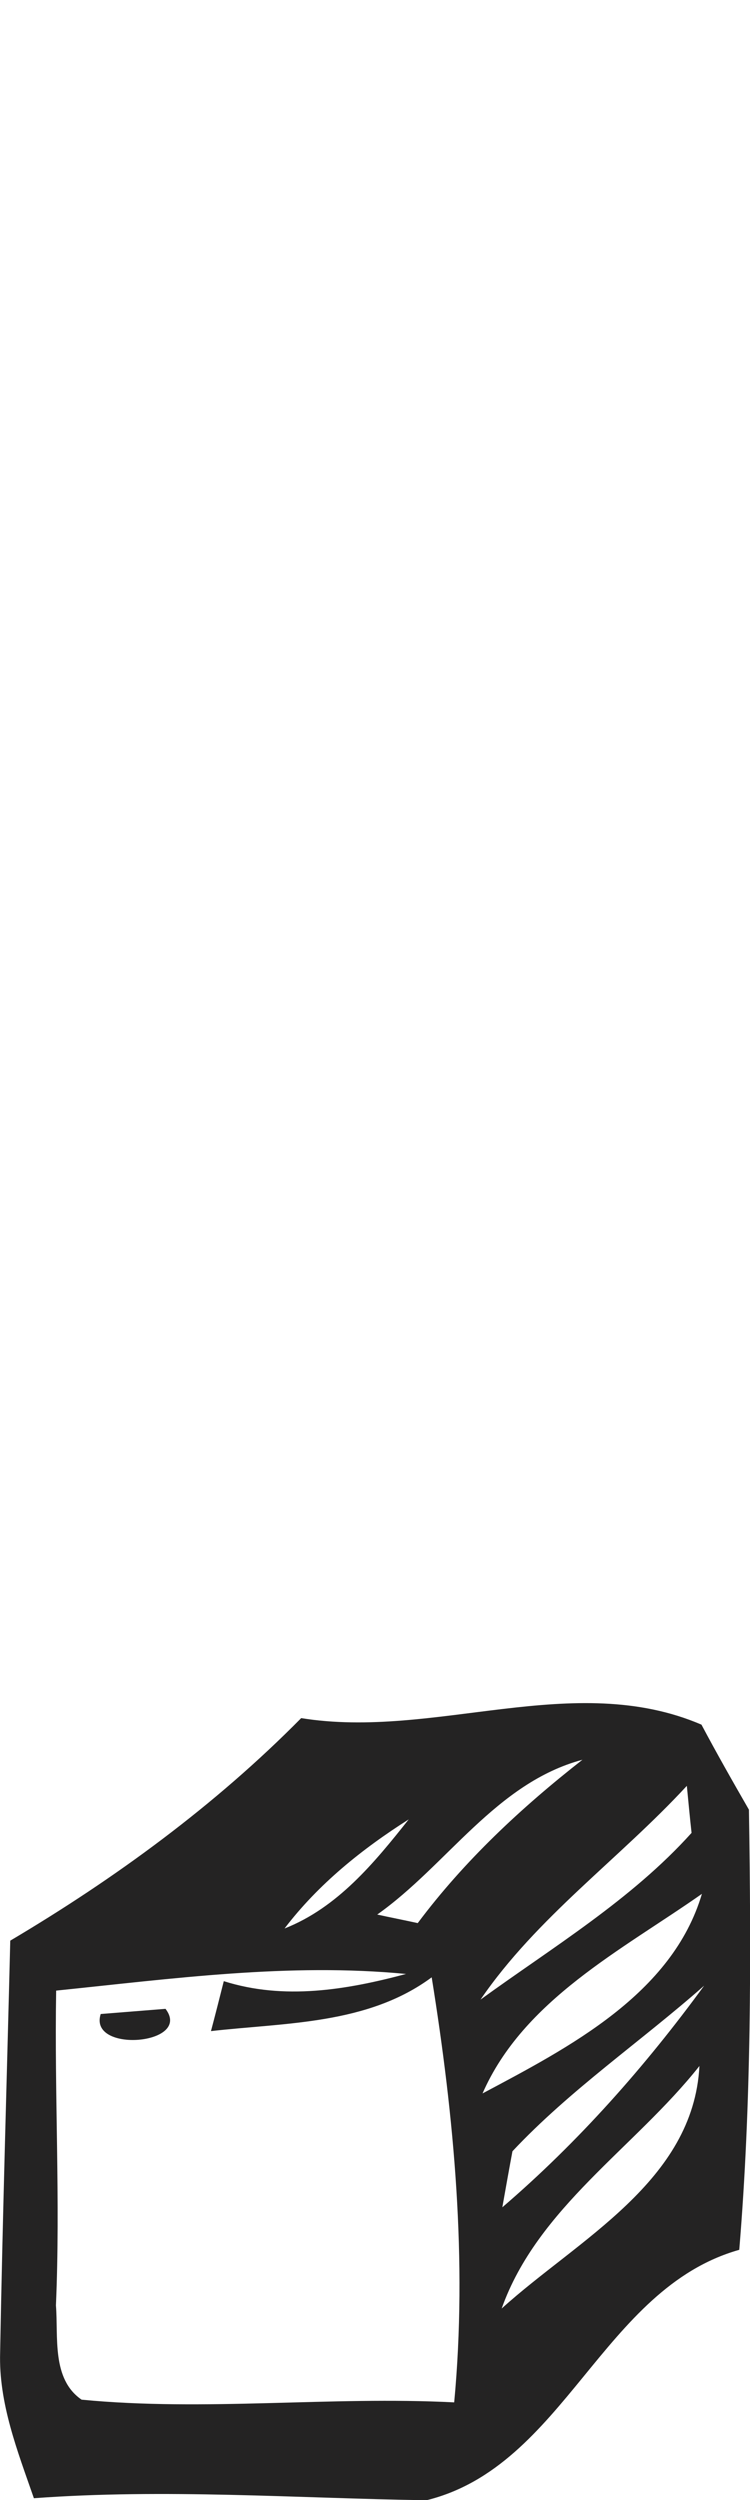 <?xml version="1.0" encoding="UTF-8" standalone="no"?>
<!-- Created with Inkscape (http://www.inkscape.org/) -->

<svg
   xmlns:dc="http://purl.org/dc/elements/1.1/"
   xmlns:cc="http://creativecommons.org/ns#"
   xmlns:rdf="http://www.w3.org/1999/02/22-rdf-syntax-ns#"
   xmlns:svg="http://www.w3.org/2000/svg"
   xmlns="http://www.w3.org/2000/svg"
   version="1.1"
   width="30"
   height="100"
   viewBox="0 0 24 80"
   id="svg2">
  <defs
     id="defs11" />
  <g
     transform="matrix(0.72,0,0,0.72,-8.074,44.984)"
     id="#020000db">
    <path
       d="m 24.6,13.88 c 5.94,0.96 12.1,-2.15 17.79,0.29 0.68,1.28 1.39,2.53 2.11,3.78 0.1,6.52 0.11,13.06 -0.43,19.56 -6.09,1.72 -7.75,9.61 -13.9,11.13 -5.81,-0.09 -11.63,-0.52 -17.45,-0.09 -0.73,-2.1 -1.57,-4.23 -1.5,-6.48 0.11,-6.1 0.3,-12.2 0.45,-18.3 4.67,-2.77 9.1,-6.01 12.93,-9.89 m 3.38,8.73 c 0.45,0.1 1.35,0.28 1.8,0.38 2.07,-2.77 4.6,-5.13 7.32,-7.26 -3.84,1.03 -6.01,4.68 -9.12,6.88 m 13.76,-5.72 c -2.99,3.24 -6.66,5.83 -9.17,9.5 3.21,-2.33 6.71,-4.44 9.38,-7.41 -0.06,-0.52 -0.16,-1.57 -0.21,-2.09 m -17.88,6.34 c 2.36,-0.93 3.99,-2.92 5.52,-4.85 -2.08,1.32 -4.02,2.88 -5.52,4.85 m 8.8,7.33 c 3.83,-2.04 8.43,-4.41 9.75,-8.87 -3.56,2.5 -7.93,4.71 -9.75,8.87 M 13.71,25.99 c -0.08,4.66 0.19,9.32 -0.01,13.99 0.11,1.39 -0.2,3.27 1.14,4.19 5.5,0.53 11.04,-0.16 16.56,0.12 0.59,-6.29 0,-12.67 -1,-18.89 -2.84,2.1 -6.46,2.01 -9.81,2.39 0.15,-0.56 0.43,-1.66 0.57,-2.22 2.68,0.85 5.45,0.39 8.1,-0.32 -5.2,-0.5 -10.38,0.21 -15.55,0.74 m 20.28,7.14 c -0.12,0.63 -0.34,1.87 -0.45,2.49 3.38,-2.9 6.35,-6.26 8.97,-9.85 -2.81,2.48 -5.95,4.62 -8.52,7.36 m -0.48,6.99 c 3.4,-3.08 8.52,-5.65 8.79,-10.78 -2.87,3.63 -7.2,6.3 -8.79,10.78 z"
       id="path5"
       style="opacity:0.86;fill:#020000" />
    <path
       d="m 15.69,27.03 c 0.72,-0.06 2.16,-0.17 2.88,-0.23 1.22,1.6 -3.45,1.99 -2.88,0.23 z"
       id="path7"
       style="opacity:0.86;fill:#020000" />
  </g>
</svg>
